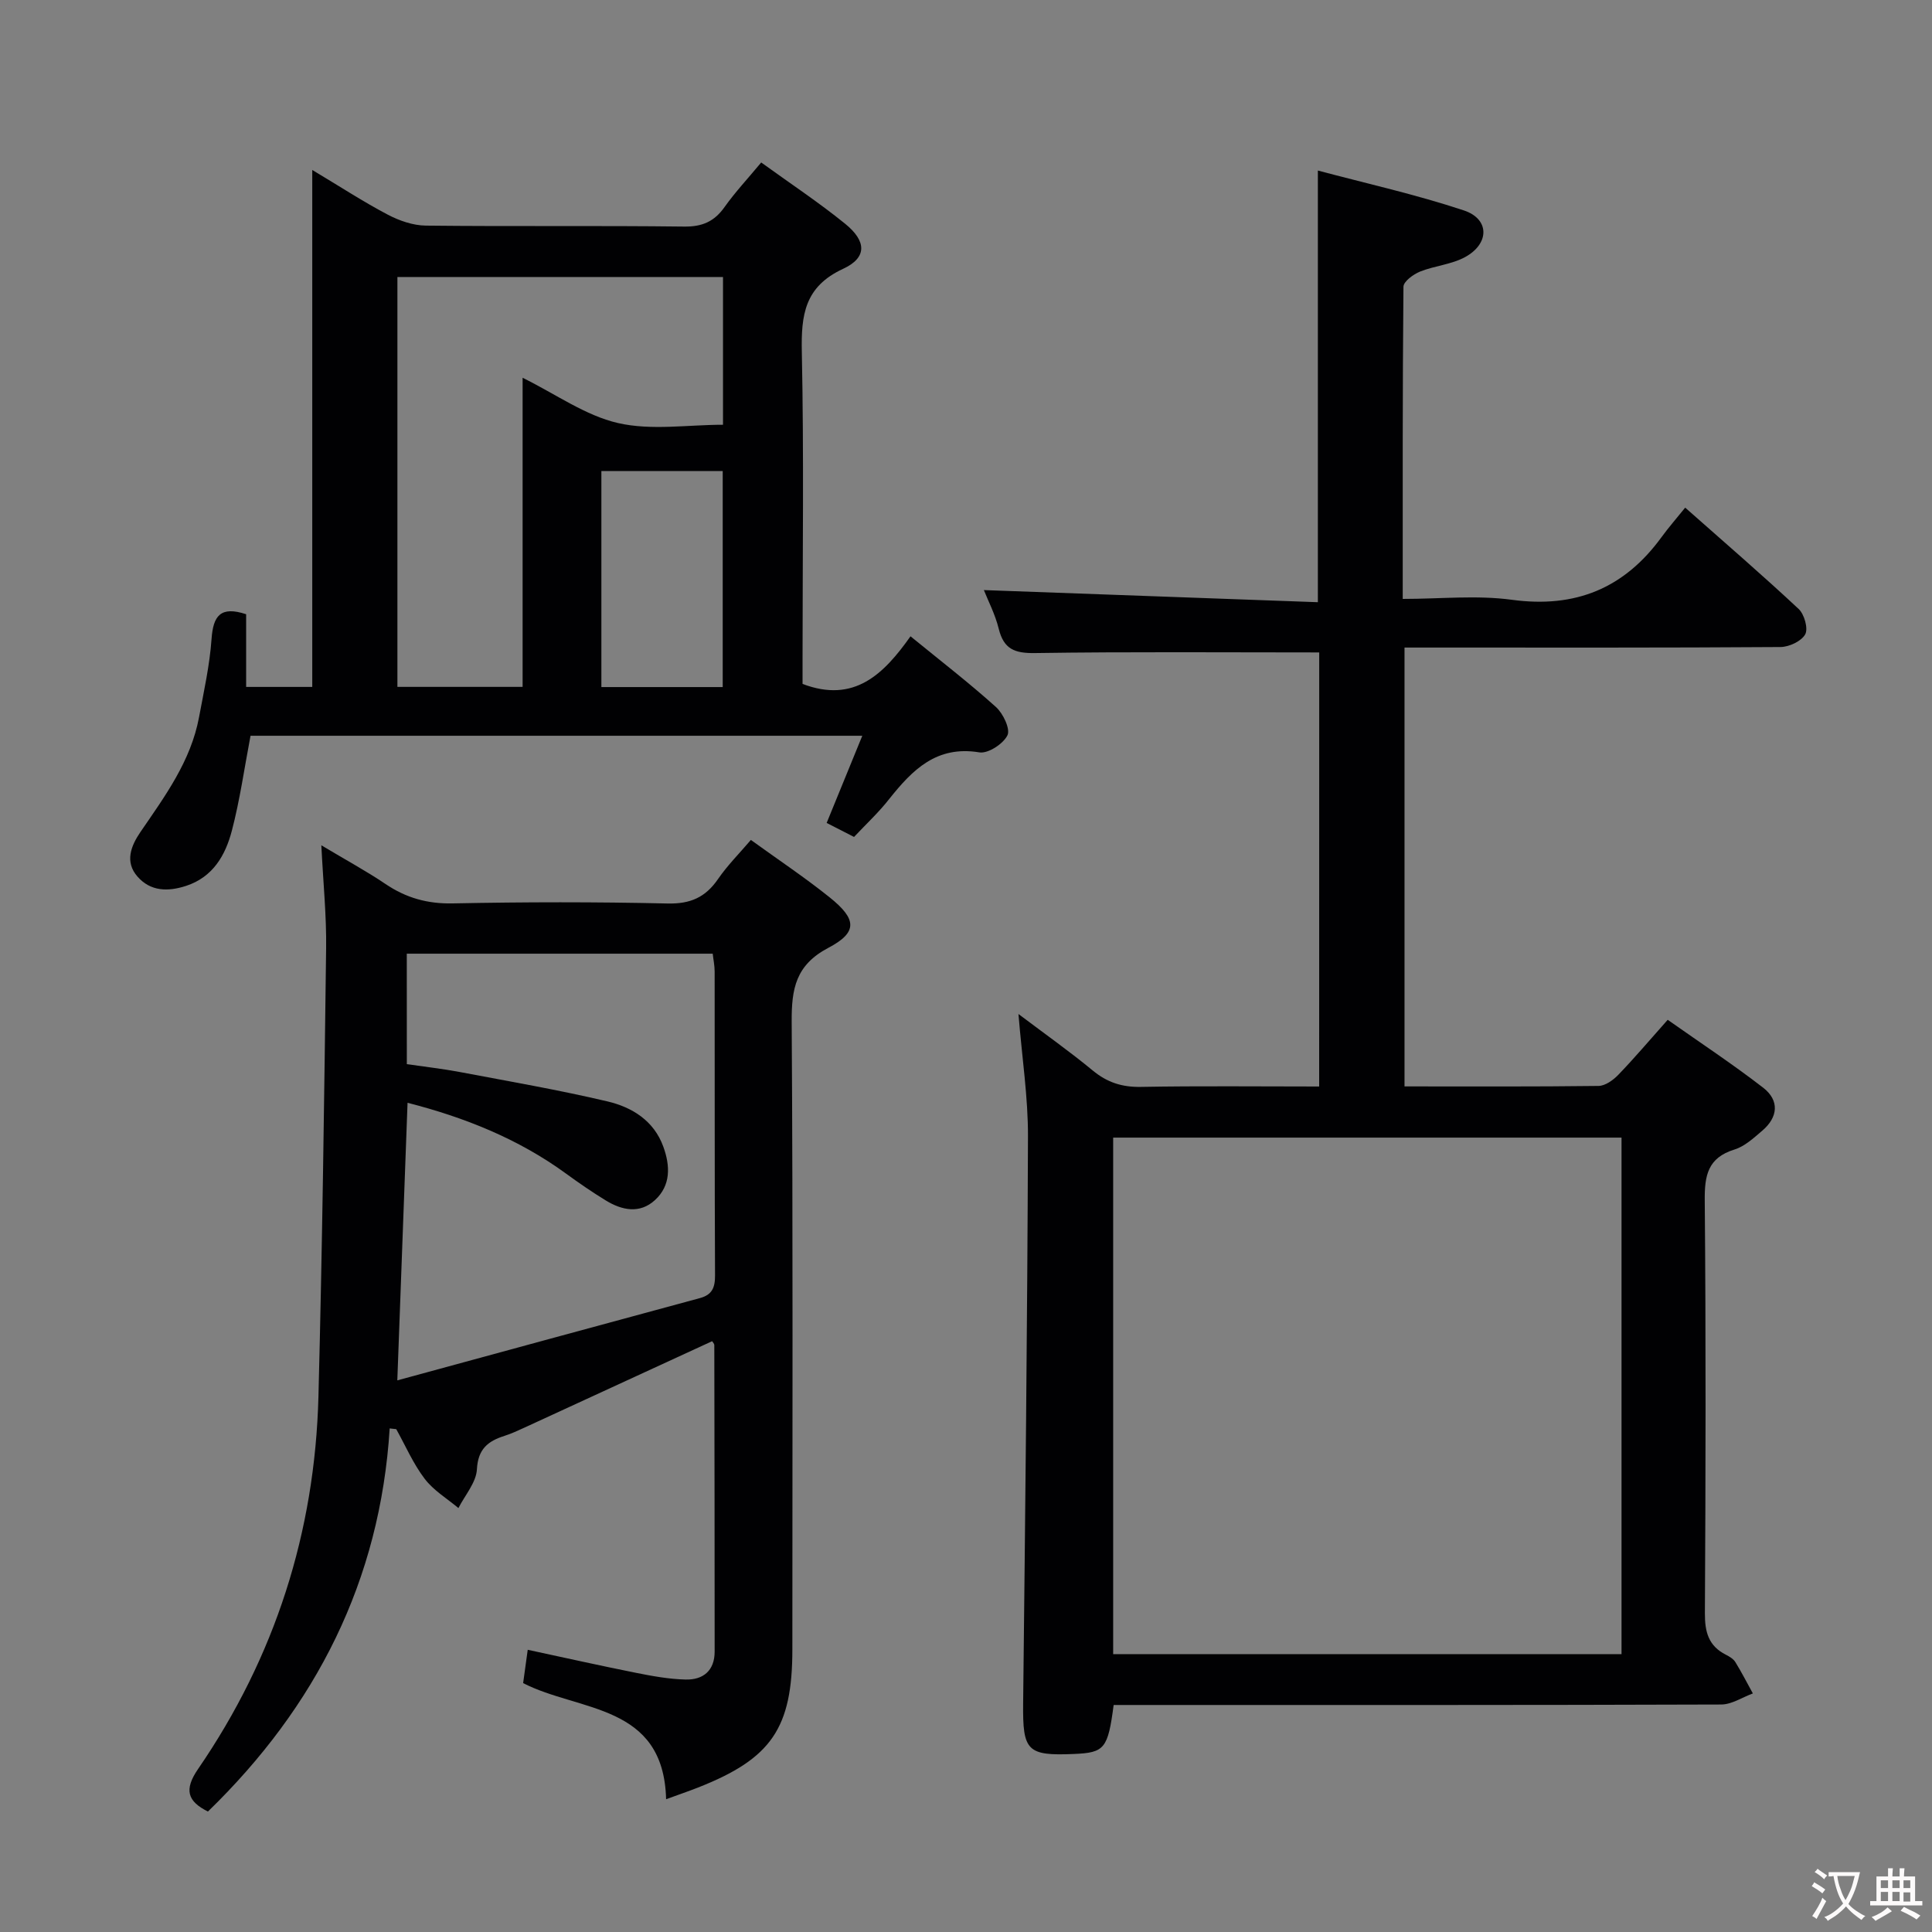 <svg enable-background="new 0 0 400 400" viewBox="0 0 400 400" xmlns="http://www.w3.org/2000/svg"><rect x="0" y="0" width="400" height="400" fill="#808080" stroke="none"/><g fill="#010103"><path d="m273.13 135.08c-19.94 0-39.4-.16-58.86.13-4.2.06-6.45-.81-7.49-5.02-.74-3.01-2.22-5.84-3.08-8.02 23.09.84 46.2 1.68 69.15 2.51 0-30.24 0-59.28 0-89.37 9.98 2.66 20.28 4.95 30.24 8.26 5.32 1.77 5.33 6.84.29 9.63-2.82 1.56-6.33 1.81-9.38 3.03-1.39.56-3.42 2.05-3.43 3.14-.2 21.3-.15 42.61-.15 64.63 7.79 0 15.32-.81 22.6.18 13.16 1.78 23.26-2.37 30.98-12.97 1.47-2.02 3.13-3.91 4.9-6.11 8.42 7.45 16.09 14.06 23.49 20.98 1.18 1.1 2.01 4.06 1.36 5.25-.78 1.42-3.33 2.62-5.13 2.63-23.99.17-47.99.11-71.98.11-1.82 0-3.64 0-5.85 0v90.86c13.58 0 26.88.07 40.18-.1 1.38-.02 3.02-1.2 4.07-2.29 3.34-3.46 6.45-7.14 10.24-11.4 6.64 4.68 13.39 9.13 19.77 14.06 3.4 2.64 3.1 6.11-.22 8.92-1.76 1.5-3.62 3.23-5.74 3.88-5.52 1.71-6.19 5.38-6.14 10.54.25 28.49.19 56.99.03 85.48-.02 3.88.76 6.76 4.34 8.57.73.37 1.55.86 1.96 1.52 1.3 2.11 2.43 4.32 3.63 6.5-2.19.8-4.38 2.29-6.57 2.29-39.99.14-79.98.1-119.97.1-1.96 0-3.92 0-5.8 0-1.19 9.05-1.88 9.87-8.2 10.14-9.75.42-10.64-.65-10.54-10.44.43-39.13.87-78.27 1-117.4.03-8.09-1.22-16.19-1.97-25.36 5.56 4.19 10.61 7.76 15.37 11.69 3 2.48 6.07 3.47 9.97 3.4 12.15-.22 24.31-.08 36.92-.08.01-30.29.01-60.3.01-89.87zm62.59 100.45c-35.48 0-70.37 0-105.25 0v106.94h105.25c0-35.78 0-71.2 0-106.94z"/><path d="m80.68 295.74c-1.97 31.52-15.23 57.58-37.63 79.32-4.24-2.12-5-4.5-2.04-8.81 15.93-23.2 24.19-49.04 24.92-77.12.8-30.93 1.2-61.87 1.59-92.81.09-6.71-.6-13.43-.99-21.31 5.14 3.08 9.33 5.34 13.25 7.99 4.28 2.9 8.72 4.15 13.97 4.04 14.82-.3 29.66-.32 44.47.02 4.7.11 7.83-1.27 10.43-5.05 1.96-2.85 4.45-5.34 6.81-8.11 5.57 4.03 11.12 7.73 16.3 11.88 5.65 4.53 5.86 7.24-.28 10.47-6.75 3.56-7.61 8.47-7.57 15.29.28 43.31.14 86.63.14 129.94 0 16.3-4.31 22.62-19.53 28.61-1.99.78-4.01 1.47-6.61 2.42-.51-19.85-17.99-18.07-29.6-24.04.28-2.03.57-4.12.95-6.9 7.59 1.63 14.96 3.28 22.36 4.76 3.41.68 6.88 1.32 10.33 1.4 3.62.09 6.01-1.83 6.01-5.79 0-21.16-.03-42.31-.07-63.47 0-.26-.29-.52-.45-.79-12.96 5.97-25.9 11.94-38.85 17.89-1.36.62-2.72 1.26-4.14 1.71-3.42 1.09-5.49 2.71-5.71 6.93-.15 2.73-2.47 5.35-3.83 8.02-2.37-1.99-5.17-3.66-6.99-6.07-2.37-3.11-3.96-6.82-5.88-10.27-.44-.05-.9-.1-1.36-.15zm3.55-75.42c3.75.55 7.36.95 10.91 1.62 10.24 1.94 20.52 3.71 30.65 6.1 5.07 1.2 9.59 3.98 11.54 9.36 1.44 3.96 1.6 8.03-1.74 11.08-3.14 2.87-6.82 2.11-10.17.06-2.83-1.73-5.57-3.62-8.26-5.58-9.9-7.21-21-11.62-32.78-14.64-.7 19.05-1.39 37.68-2.12 57.47 21.44-5.84 42.03-11.46 62.64-17.03 2.52-.68 3.15-2.15 3.14-4.68-.1-20.97-.05-41.95-.08-62.93 0-1.25-.27-2.5-.4-3.7-21.31 0-42.21 0-63.34 0 .01 7.73.01 15.14.01 22.87z"/><path d="m176.82 173.28c-2.3-1.18-3.9-2-5.67-2.9 2.45-5.98 4.81-11.76 7.38-18.05-42.84 0-84.89 0-126.66 0-1.29 6.75-2.2 13.31-3.87 19.67-1.33 5.06-3.89 9.58-9.47 11.41-3.77 1.23-7.38 1.16-10.08-1.94-2.65-3.03-1.34-6.33.61-9.19 5.08-7.42 10.45-14.68 12.15-23.8 1-5.38 2.21-10.77 2.59-16.21.34-4.76 1.84-6.86 7.16-5.1v15.05h13.69c0-35.3 0-70.53 0-107.03 5.8 3.47 10.59 6.6 15.63 9.25 2.38 1.25 5.22 2.24 7.87 2.27 17.83.2 35.67-.02 53.49.2 3.75.05 6.24-1.04 8.37-4.04 2.2-3.1 4.83-5.91 7.59-9.23 5.91 4.28 11.87 8.22 17.38 12.69 4.46 3.62 4.56 7.02-.43 9.33-7.99 3.7-8.7 9.58-8.54 17.23.44 21.16.15 42.33.15 63.49v5.22c10.71 4.07 16.82-2.04 22.35-9.86 6.22 5.08 12.15 9.65 17.69 14.64 1.49 1.34 3.02 4.57 2.38 5.86-.88 1.78-4.02 3.83-5.82 3.53-8.85-1.46-13.83 3.6-18.63 9.62-2.15 2.76-4.73 5.15-7.31 7.89zm-94.54-31.07h25.92c0-21.51 0-42.66 0-64 6.92 3.42 13.01 7.83 19.76 9.38 6.89 1.58 14.42.35 21.73.35 0-10.58 0-20.5 0-30.59-22.59 0-44.94 0-67.41 0zm67.35.04c0-15.08 0-29.82 0-44.73-8.53 0-16.75 0-25.12 0v44.73z"/></g><path d="m377.9 391.2c-.2.3-.4.5-.6.8-.7-.6-1.4-1-2.2-1.5.2-.3.4-.5.5-.8.6.4 1.4.8 2.3 1.5zm-1.8 6.1c-.2-.2-.5-.4-.9-.6.4-.6.8-1.2 1.2-1.9s.7-1.3.9-1.9c.3.3.5.5.8.7-.7 1.3-1.4 2.6-2 3.7zm2.2-9c-.3.3-.5.5-.6.8-.6-.6-1.3-1.1-2-1.5.3-.3.5-.5.6-.7.6.5 1.3.9 2 1.4zm.3.2v-.9h2 4.5c-.3 1.3-.6 2.5-1 3.6s-.9 2.1-1.4 3c.4.5 1 1 1.6 1.4s1.2.8 1.9 1.1c-.3.2-.5.4-.8.8-.4-.3-1-.7-1.6-1.2s-1.2-1.1-1.6-1.6c-.5.6-1.1 1.1-1.7 1.6s-1.4.9-2.1 1.4c-.1-.3-.3-.5-.7-.8.6-.2 1.2-.5 1.9-1s1.4-1.1 2-1.8c-.5-.8-.9-1.6-1.2-2.5s-.6-2-.8-3.2c-.4.1-.7.1-1 .1zm2.5 2.7c.3 1 .7 1.7 1 2.2.3-.5.6-1.1 1-2s.6-1.9.9-3h-3.2-.4c.1.9.3 1.8.7 2.8z" fill="#fcfafa"/><path d="m396.5 388.5v1.5 3.6h1.5v.9c-.4 0-1 0-1.7 0h-7.9c-.5 0-.9 0-1.2 0v-.9h1.3v-3.5c0-.7 0-1.2 0-1.6h2.4c0-.8 0-1.4 0-1.7h1c0 .3-.1.8-.1 1.7h1.5c0-.8 0-1.4 0-1.7h1c0 .3-.1.9-.1 1.7zm-8.2 9.2c-.2-.3-.5-.5-.8-.8.8-.3 1.4-.6 1.9-.9s1-.7 1.4-1.1c.3.3.6.5.9.8-1.6 1-2.8 1.6-3.4 2zm2.6-6.8v-1.6h-1.5v1.6zm0 2.7v-1.9h-1.5v1.9zm2.4-2.7v-1.6h-1.5v1.6zm0 2.7v-1.9h-1.5v1.9zm.2 2 .7-.8c.4.2.9.5 1.6.8s1.3.7 1.8 1c-.3.3-.5.5-.8.8-.4-.3-1.5-1-3.3-1.8zm2-4.7v-1.6h-1.4v1.6zm0 2.8v-1.9h-1.4v1.9z" fill="#fcfafa"/></svg>